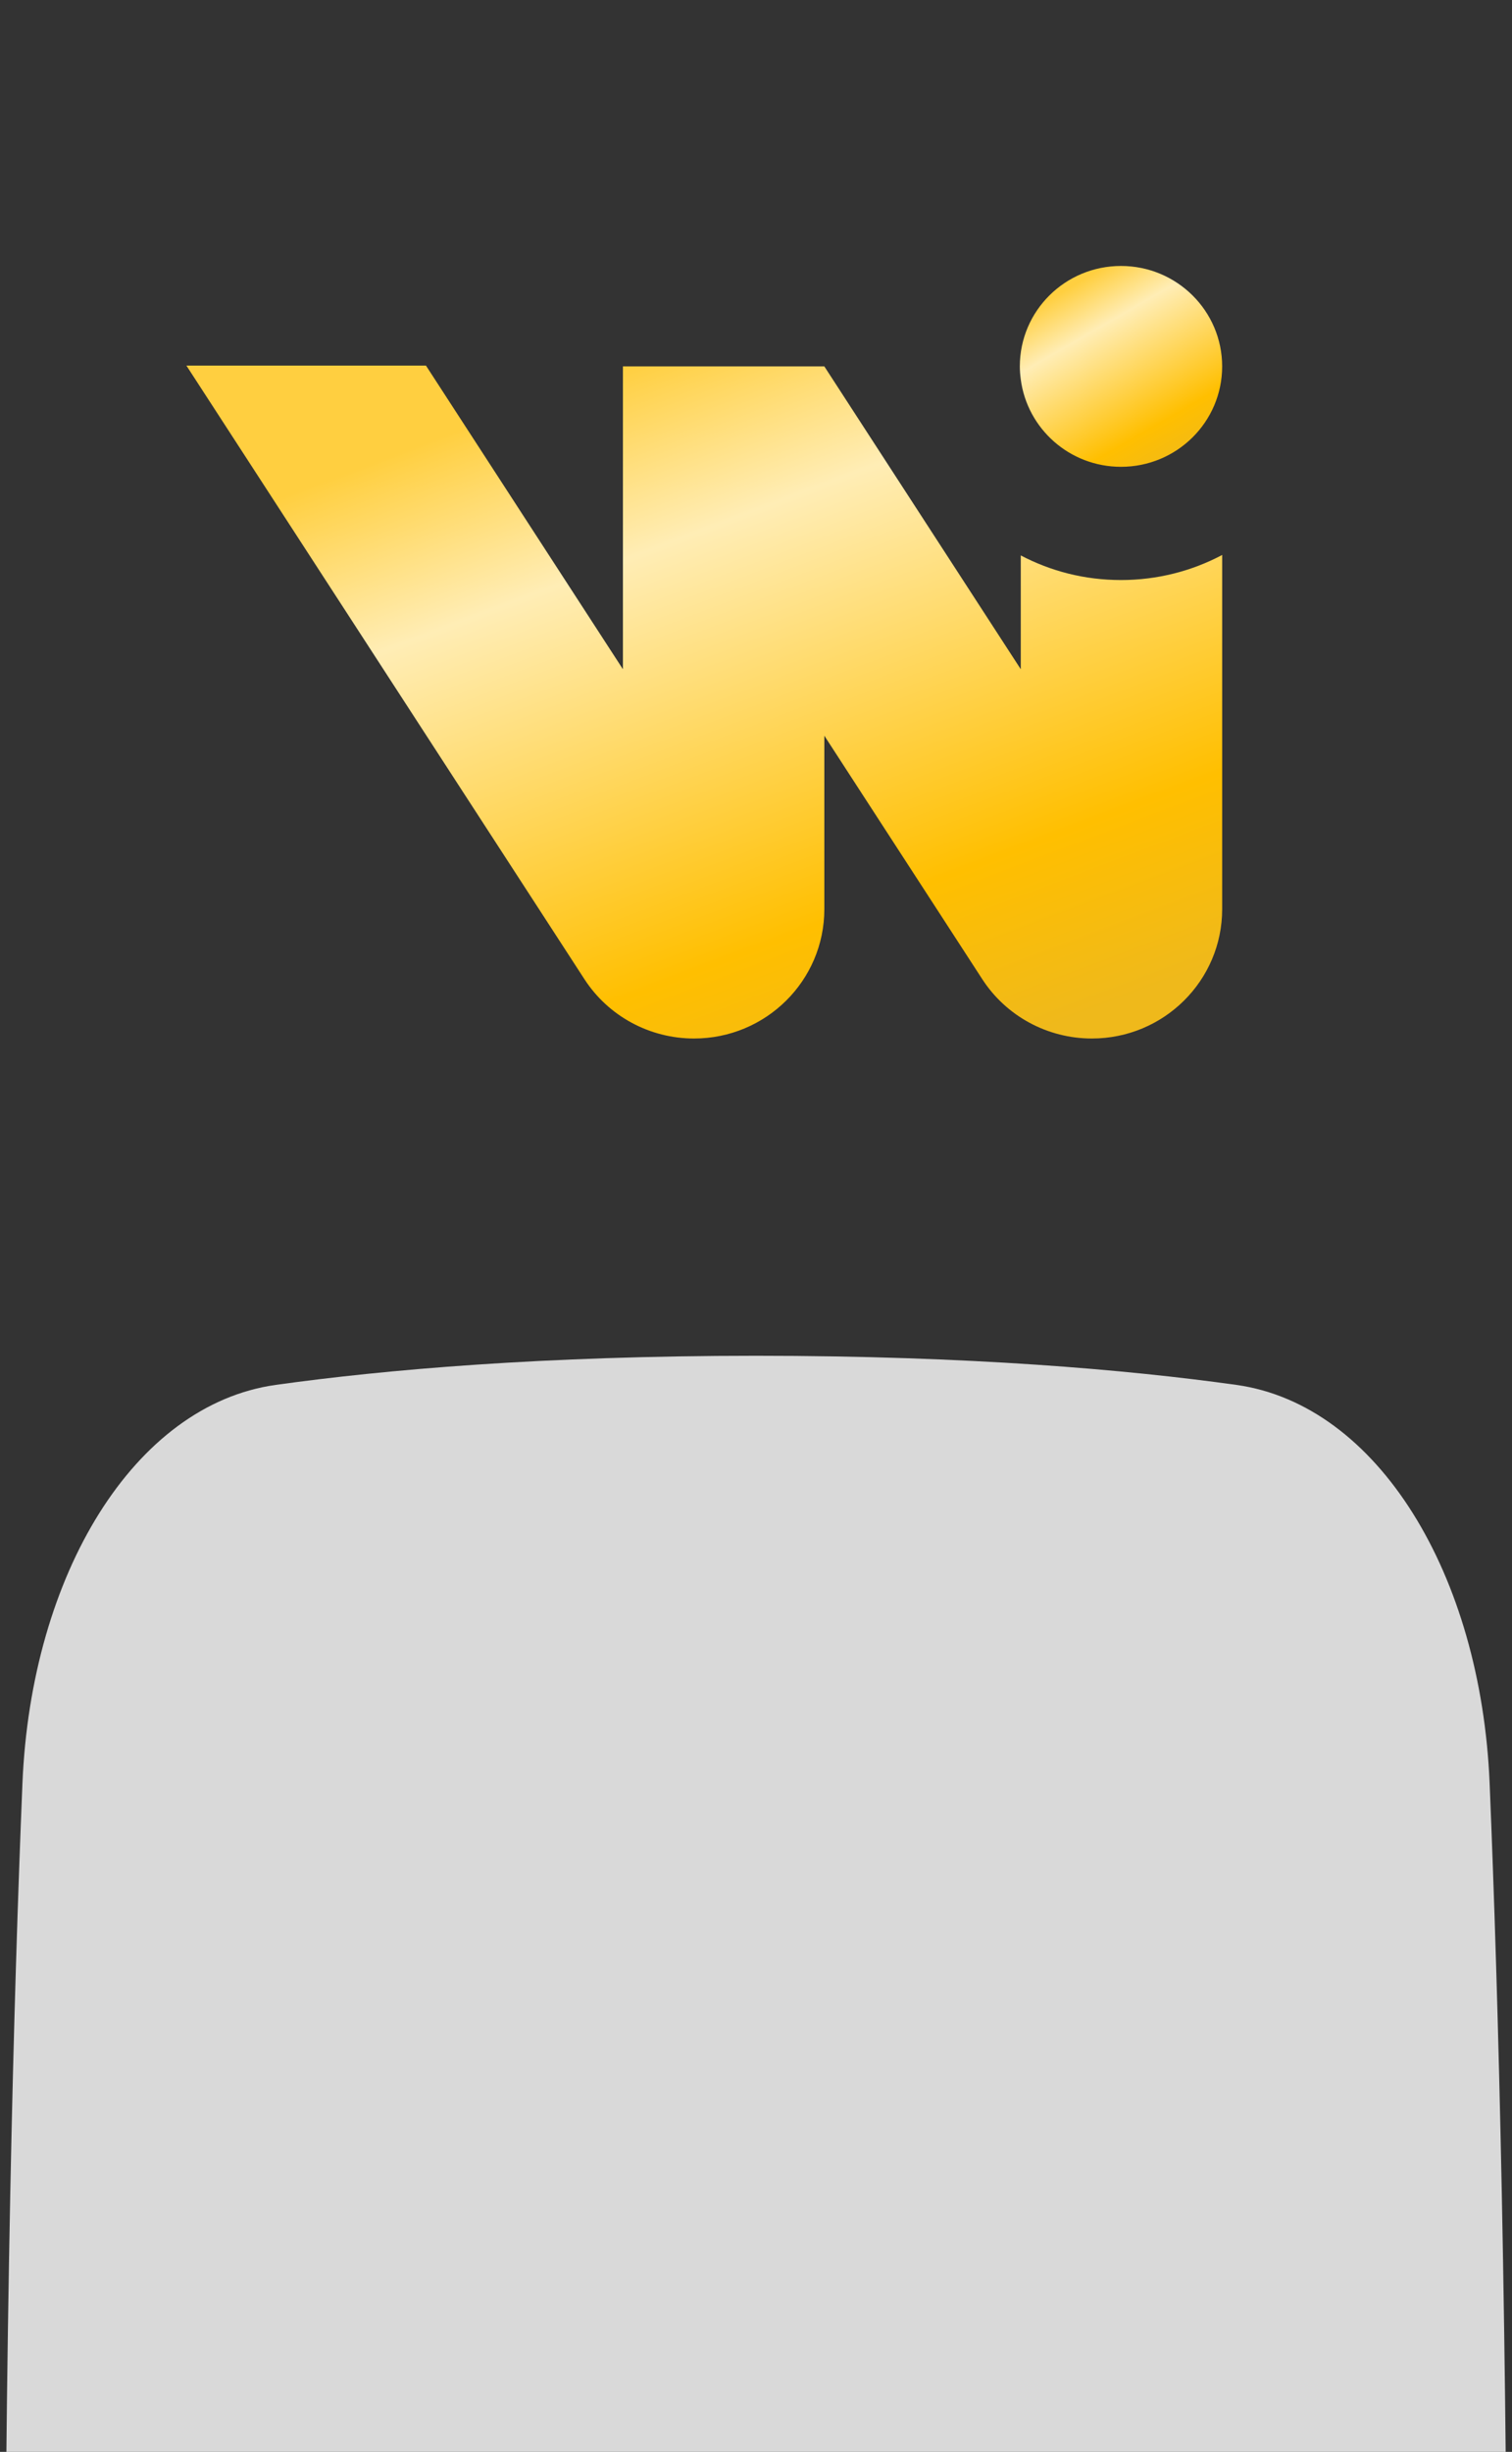 <svg width="187" height="303" viewBox="0 0 187 303" fill="none" xmlns="http://www.w3.org/2000/svg">
<rect x="0" y="0" width="187" height="303" fill="#333333" stroke="none"/>
<path d="M126.246 68.644V82.704L101.951 45.279H77.042V82.704L52.679 45.177H23.052L72.282 121.008C75.249 125.58 80.354 128.338 85.833 128.338C94.734 128.338 101.951 121.181 101.951 112.353V90.917L121.485 121.008C124.452 125.58 129.557 128.338 135.037 128.338C143.937 128.338 151.154 121.181 151.154 112.353V68.584C147.423 70.558 143.165 71.68 138.643 71.68C134.121 71.68 129.951 70.581 126.246 68.64V68.644Z" fill="url(#paint0_linear_345_3231)"/>
<path d="M138.641 57.689C145.551 57.689 151.152 52.134 151.152 45.28C151.152 38.426 145.551 32.867 138.641 32.867C131.731 32.867 126.13 38.422 126.13 45.276C126.13 45.817 126.175 46.346 126.243 46.867C127.031 52.967 132.276 57.689 138.641 57.689Z" fill="url(#paint1_linear_345_3231)"/>
<path d="M93.504 167.546C67.056 167.546 47.526 169.27 34.113 171.142C16.595 173.587 3.844 194.576 2.776 220.387C1.699 246.381 0.566 287.807 0.566 347.013C0.566 406.219 1.699 447.645 2.776 473.64C3.844 499.45 16.595 520.439 34.113 522.884C47.526 524.756 67.056 526.48 93.504 526.48C119.953 526.48 139.483 524.756 152.896 522.884C170.415 520.439 183.165 499.45 184.233 473.64C185.31 447.645 186.443 406.219 186.443 347.013C186.443 287.807 185.31 246.381 184.233 220.387C183.165 194.576 170.415 173.587 152.896 171.142C139.483 169.27 119.953 167.546 93.504 167.546Z" fill="#D9D9D9"/>
<defs>
<linearGradient id="paint0_linear_345_3231" x1="53.552" y1="51.117" x2="88.191" y2="142.752" gradientUnits="userSpaceOnUse">
<stop offset="0.031" stop-color="#FFCF40"/>
<stop offset="0.258" stop-color="#FFEDB5"/>
<stop offset="0.775" stop-color="#FFBF00"/>
<stop offset="1" stop-color="#EFB91B"/>
</linearGradient>
<linearGradient id="paint1_linear_345_3231" x1="132.087" y1="34.64" x2="145.626" y2="58.079" gradientUnits="userSpaceOnUse">
<stop offset="0.031" stop-color="#FFCF40"/>
<stop offset="0.258" stop-color="#FFEDB5"/>
<stop offset="0.775" stop-color="#FFBF00"/>
<stop offset="1" stop-color="#EFB91B"/>
</linearGradient>
</defs>
</svg>
